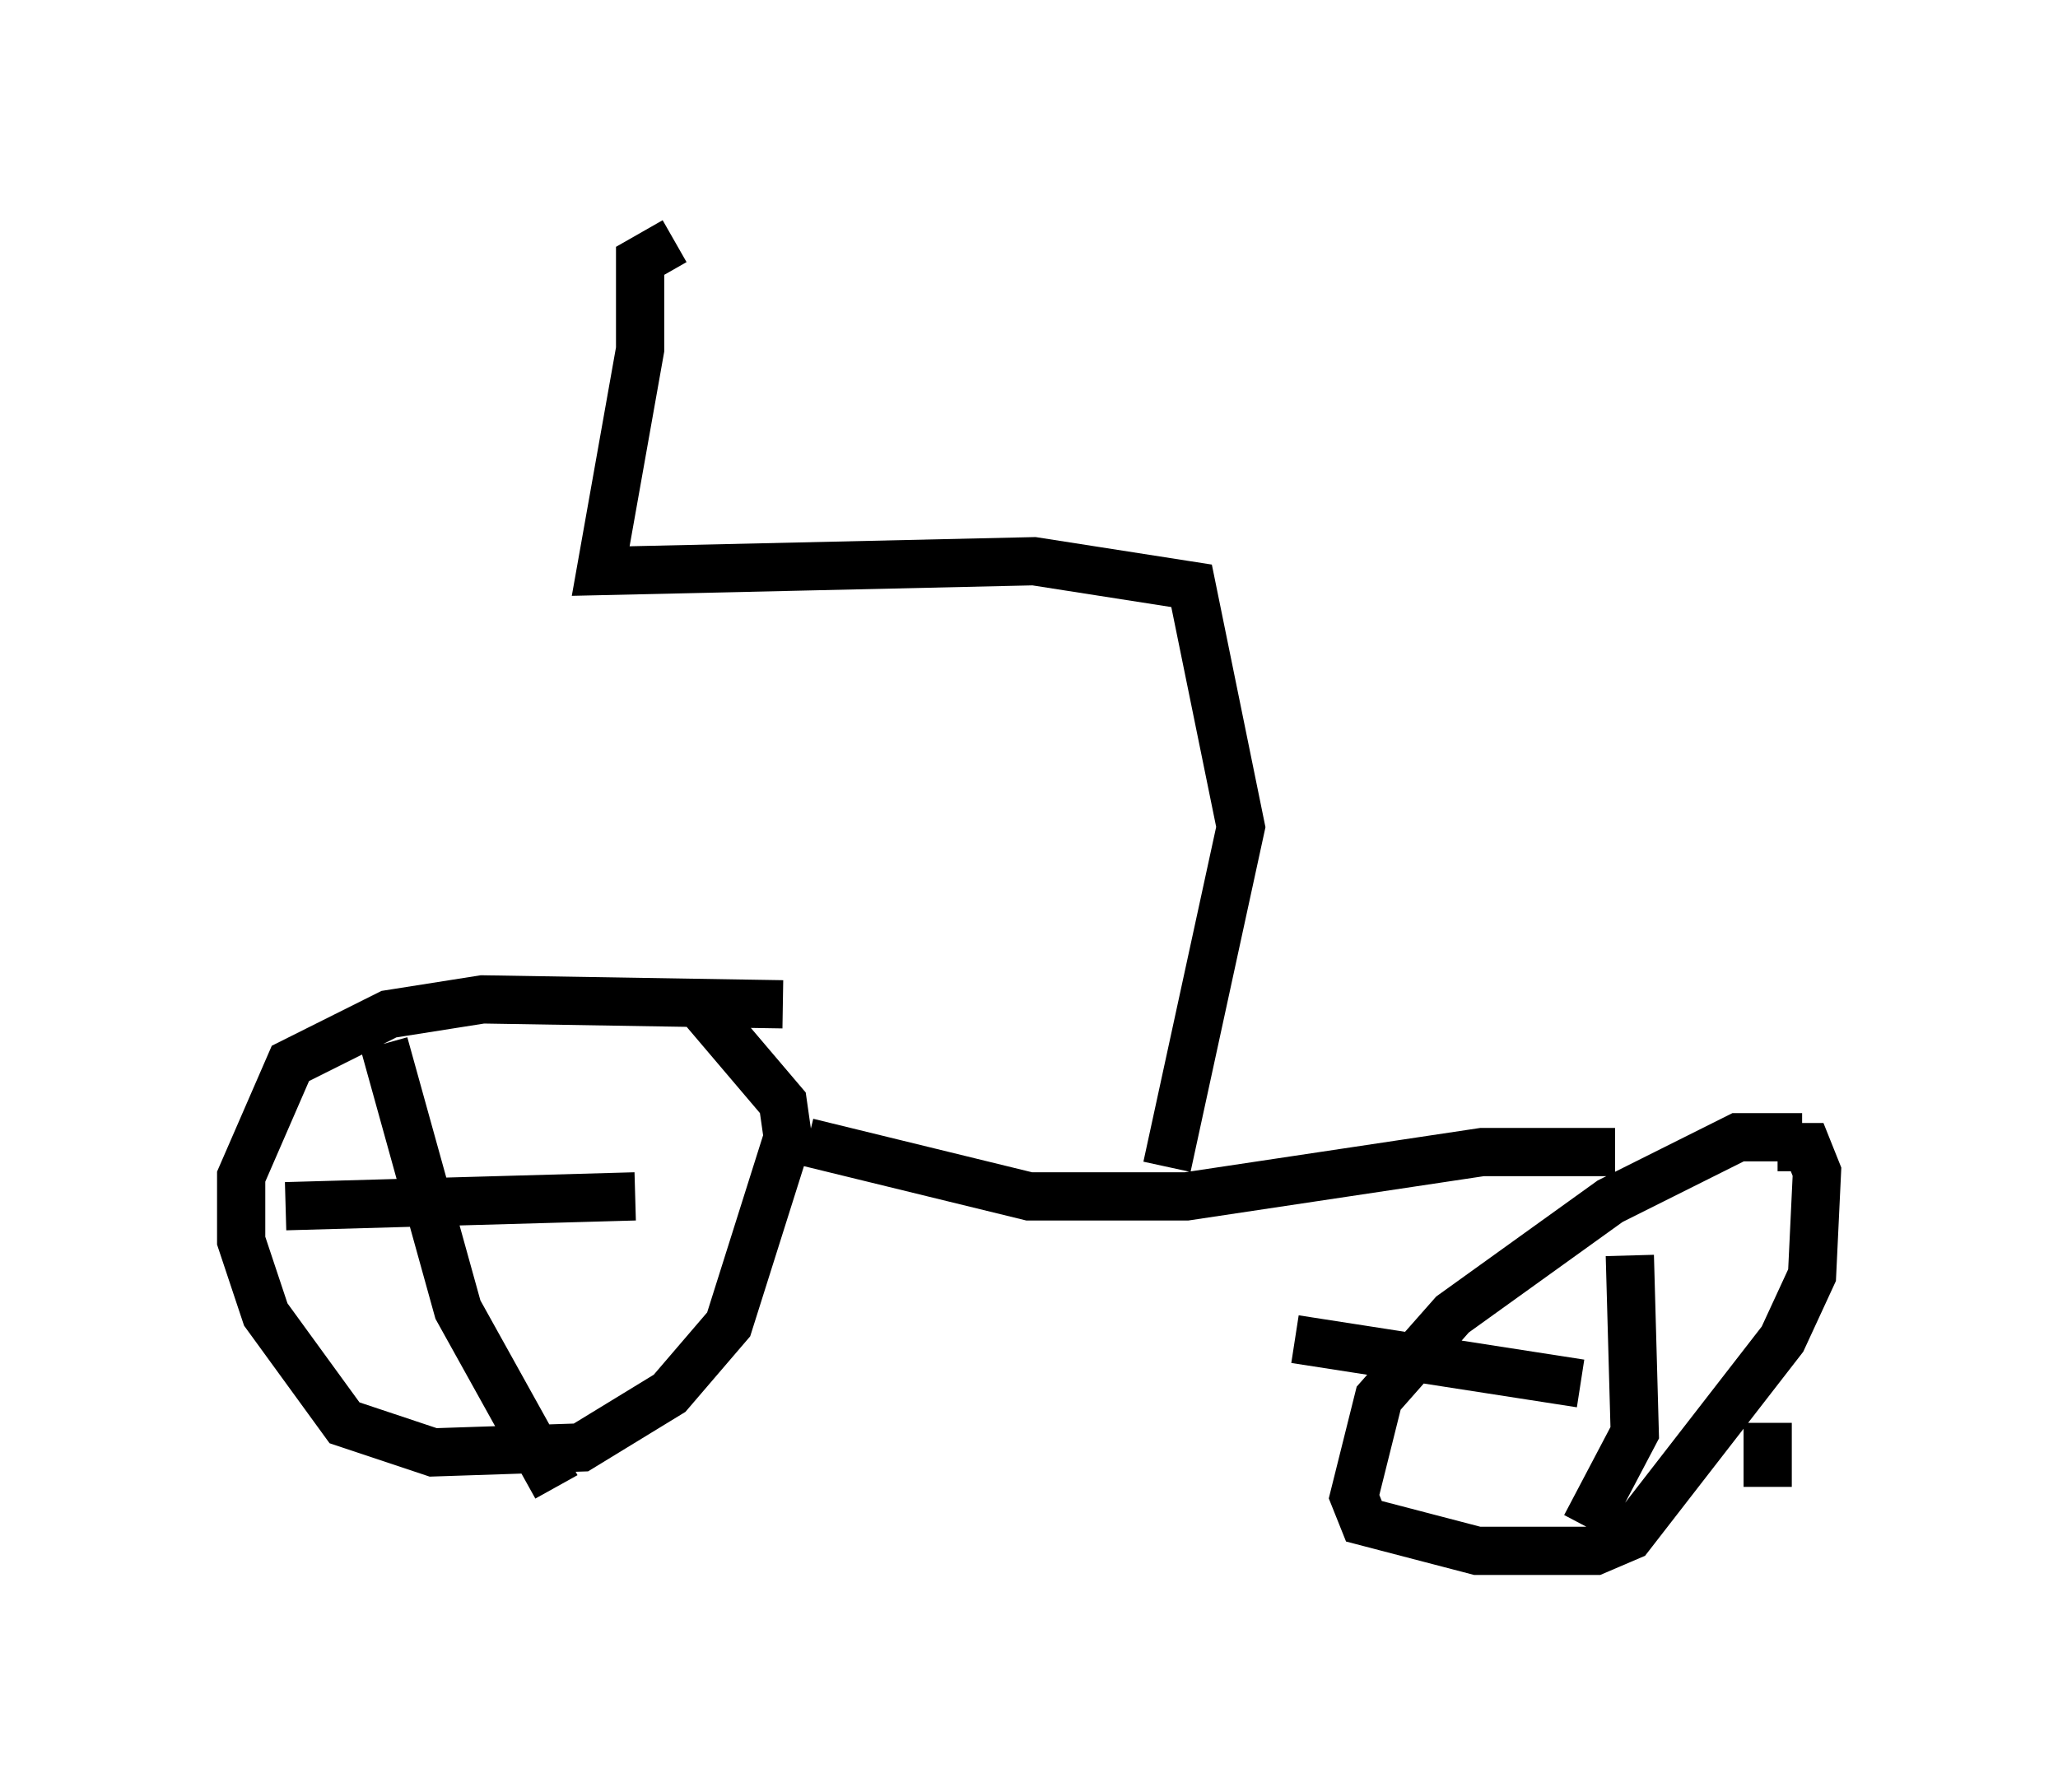 <?xml version="1.0" encoding="utf-8" ?>
<svg baseProfile="full" height="37.154" version="1.1" width="42.667" xmlns="http://www.w3.org/2000/svg" xmlns:ev="http://www.w3.org/2001/xml-events" xmlns:xlink="http://www.w3.org/1999/xlink"><defs /><rect fill="white" height="37.154" width="42.667" x="0" y="0" /><path d="M19.19, 21.742 m-2.96, -0.919 l-6.227, -0.102 -1.94, 0.306 l-2.042, 1.021 -1.021, 2.348 l0.0, 1.327 0.51, 1.531 l1.633, 2.246 1.838, 0.613 l3.063, -0.102 1.838, -1.123 l1.225, -1.429 1.225, -3.879 l-0.102, -0.715 -1.735, -2.042 m22.867, 2.756 l-1.327, 0.0 -2.654, 1.327 l-3.267, 2.348 -1.531, 1.735 l-0.51, 2.042 0.204, 0.51 l2.348, 0.613 2.45, 0.0 l0.715, -0.306 3.165, -4.083 l0.613, -1.327 0.102, -2.144 l-0.204, -0.51 -0.613, 0.0 m-3.063, 2.246 l0.102, 3.675 -1.021, 1.94 m3.777, -0.817 l0.0, -1.327 m-3.879, -0.817 l-5.921, -0.919 m-20.927, -2.756 l7.248, -0.204 m-5.206, -3.165 l1.531, 5.513 2.042, 3.675 m5.206, -7.146 l4.594, 1.123 3.267, 0.0 l6.125, -0.919 2.756, 0.0 m-9.29, 0.306 l1.531, -7.044 -1.021, -5.002 l-3.267, -0.51 -8.983, 0.204 l0.817, -4.594 0.0, -1.838 l0.715, -0.408 " fill="none" stroke="black" stroke-width="1" /></svg>